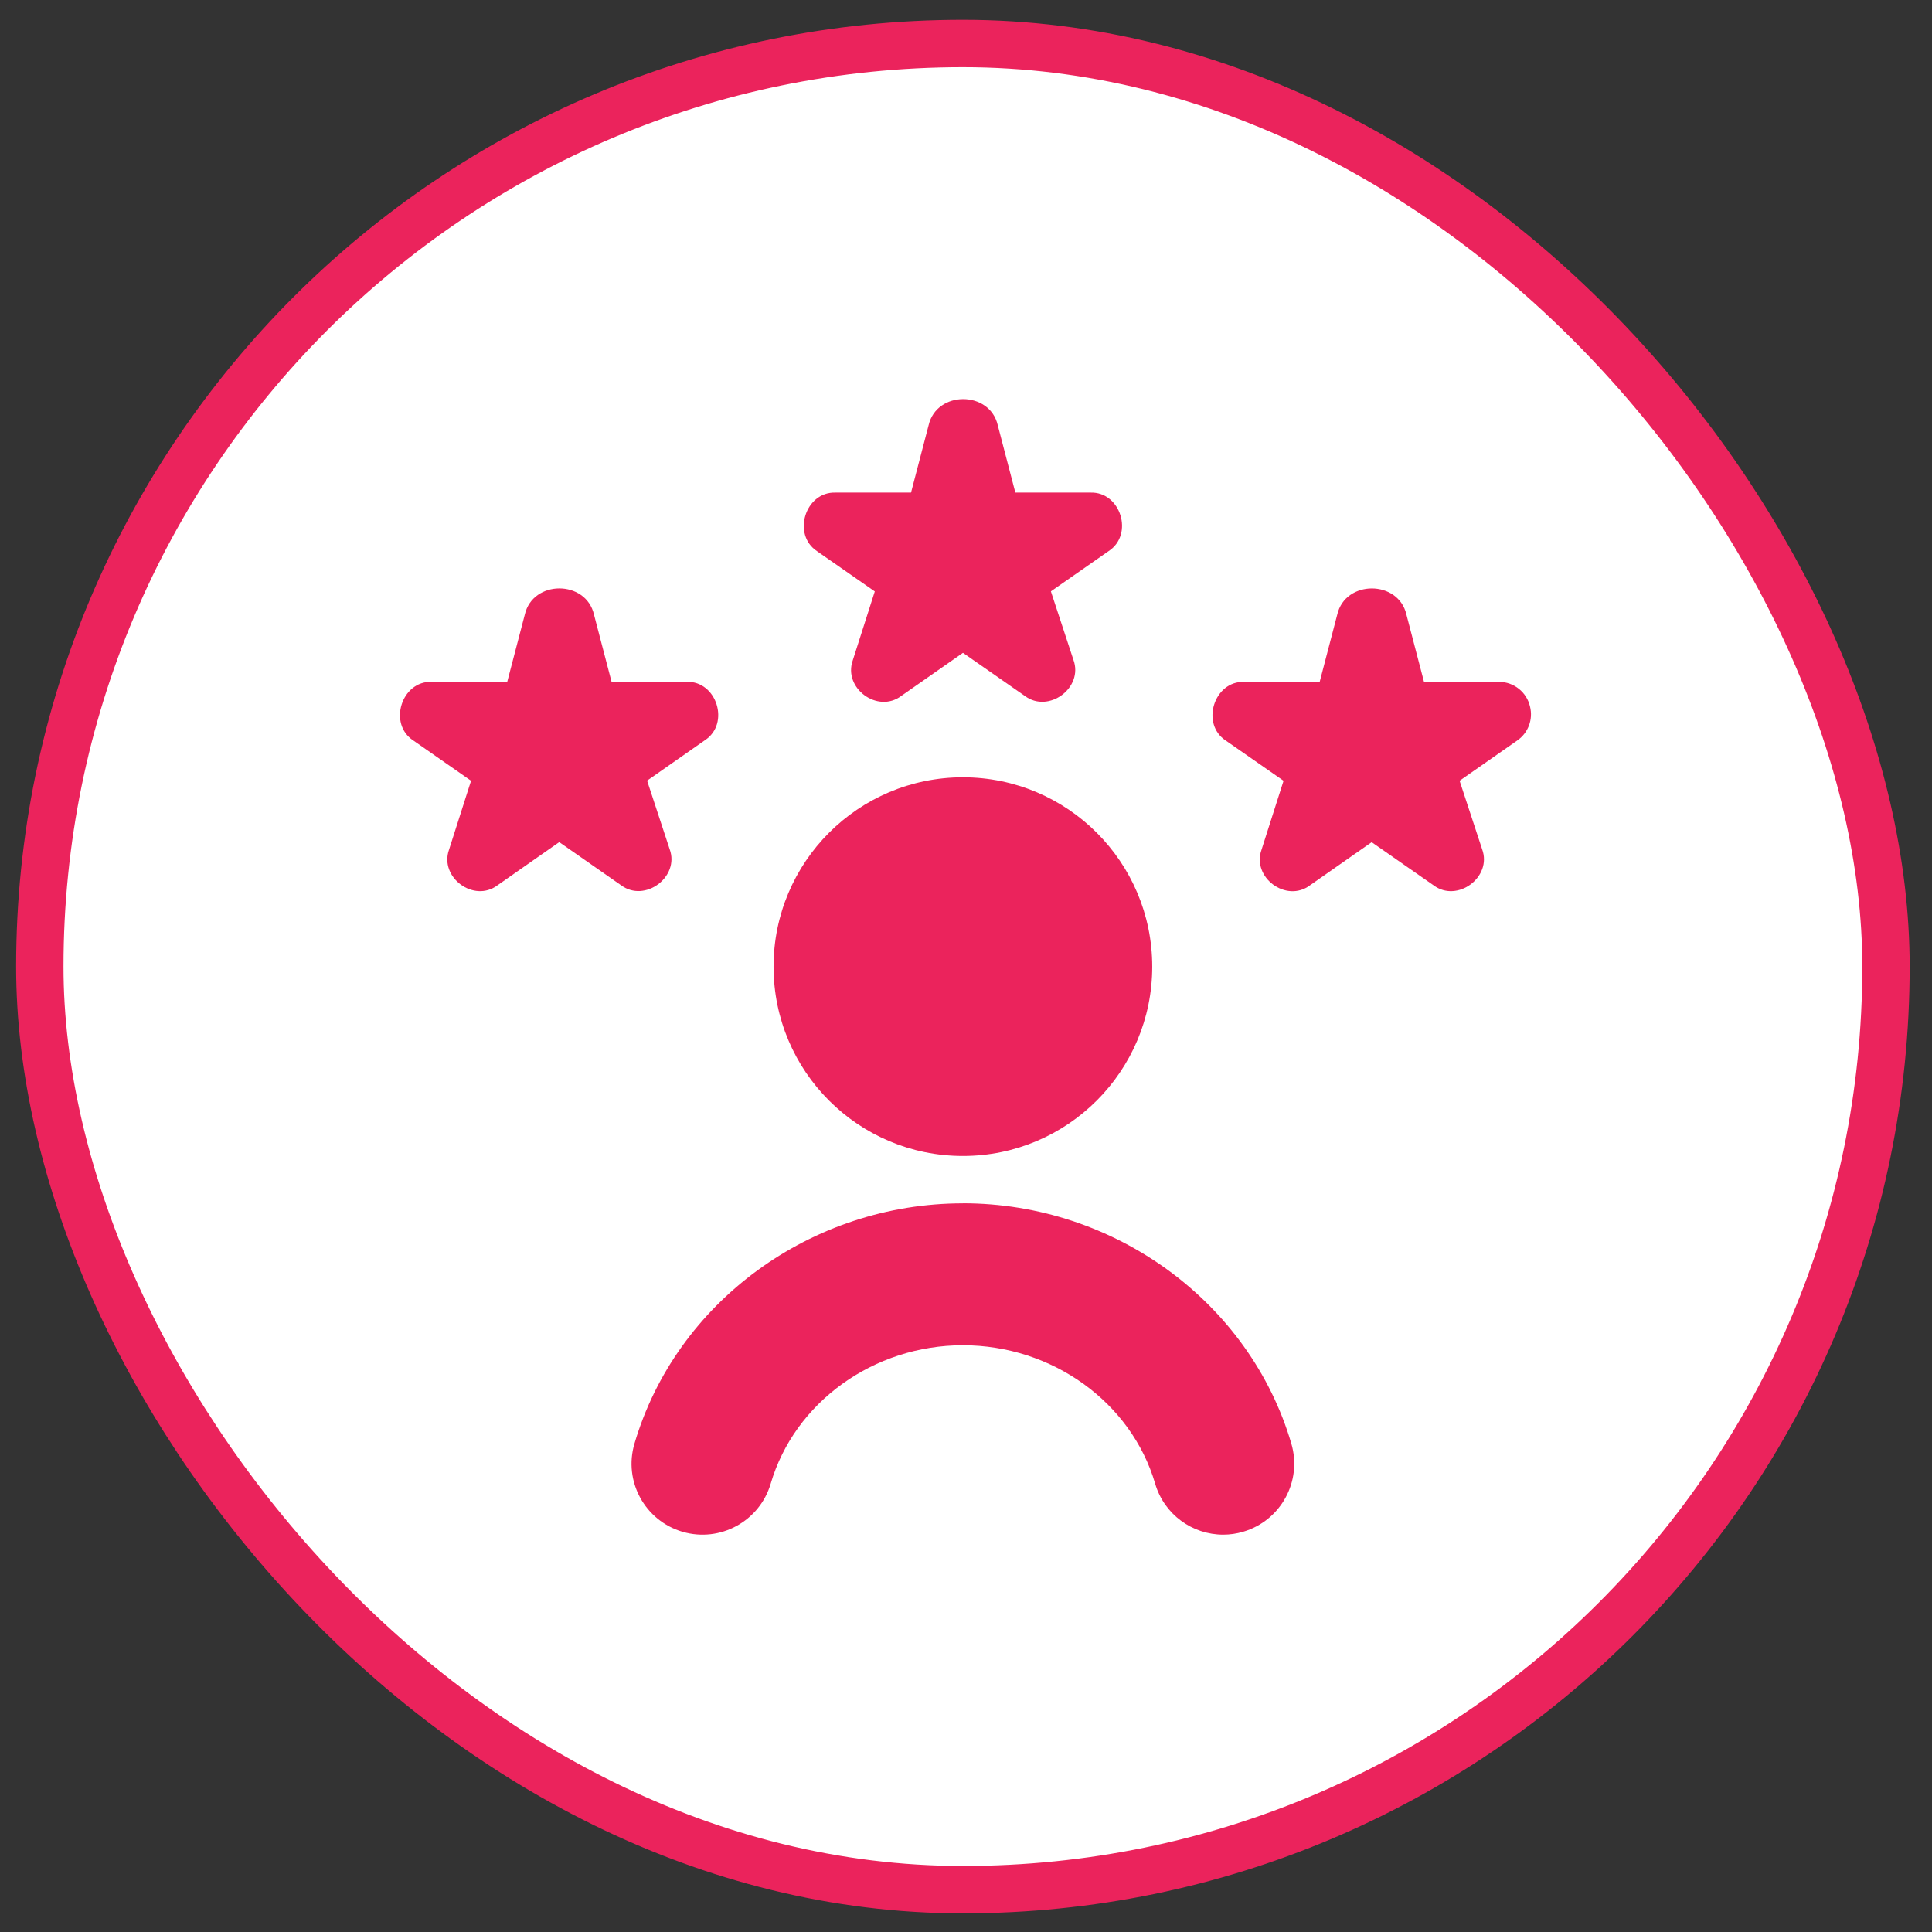<svg width="33" height="33" viewBox="0 0 33 33" fill="none" xmlns="http://www.w3.org/2000/svg">
<rect x="0" y="0" width="33" height="33" fill="#333333" stroke="none"/>
<rect x="0.68" y="0.743" width="31.534" height="31.534" rx="15.767" fill="white"/>
<rect x="0.68" y="0.743" width="31.534" height="31.534" rx="15.767" stroke="#EB235C" stroke-width="0.809"/>
<g clip-path="url(#clip0_259_11300)">
<path d="M10.61 15.122L9.552 14.384L8.497 15.122C8.094 15.424 7.501 14.987 7.67 14.513L8.046 13.336L7.061 12.649C6.626 12.367 6.855 11.63 7.374 11.646H8.664L8.964 10.498C9.1 9.901 10.01 9.902 10.146 10.498L10.446 11.646H11.728C12.245 11.63 12.473 12.362 12.04 12.644L11.053 13.334L11.438 14.504C11.613 14.98 11.014 15.424 10.609 15.121L10.61 15.122ZM26.134 12.069C26.078 11.823 25.858 11.647 25.605 11.647H24.323L24.023 10.498C23.887 9.902 22.977 9.902 22.841 10.498L22.541 11.647H21.252C20.733 11.63 20.505 12.368 20.938 12.65L21.924 13.336L21.548 14.514C21.378 14.988 21.971 15.425 22.374 15.123L23.429 14.385L24.488 15.123C24.893 15.425 25.491 14.981 25.316 14.506L24.931 13.336L25.919 12.646C26.103 12.517 26.189 12.288 26.134 12.069ZM13.957 9.416L14.942 10.102L14.566 11.279C14.398 11.754 14.99 12.191 15.393 11.888L16.448 11.151L17.506 11.888C17.912 12.191 18.51 11.747 18.335 11.271L17.95 10.101L18.938 9.412C19.37 9.129 19.142 8.397 18.625 8.414H17.343L17.043 7.265C16.907 6.668 15.997 6.668 15.861 7.265L15.561 8.414H14.271C13.752 8.397 13.524 9.134 13.958 9.416L13.957 9.416ZM16.447 20.554C13.854 20.554 11.547 22.242 10.837 24.659C10.647 25.301 11.015 25.975 11.658 26.164C12.3 26.352 12.974 25.985 13.164 25.342C13.573 23.95 14.923 22.978 16.447 22.978C17.971 22.978 19.322 23.95 19.731 25.342C19.886 25.871 20.369 26.213 20.893 26.213C21.007 26.213 21.121 26.197 21.235 26.163C21.878 25.974 22.246 25.301 22.057 24.658C21.346 22.241 19.039 20.553 16.446 20.553L16.447 20.554ZM16.447 19.745C18.233 19.745 19.681 18.297 19.681 16.511C19.681 14.725 18.233 13.277 16.447 13.277C14.661 13.277 13.213 14.725 13.213 16.511C13.213 18.297 14.661 19.745 16.447 19.745Z" fill="#EB235C"/>
</g>
<defs>
<clipPath id="clip0_259_11300">
<rect width="19.405" height="19.405" fill="white" transform="translate(6.745 6.808)"/>
</clipPath>
</defs>
</svg>

